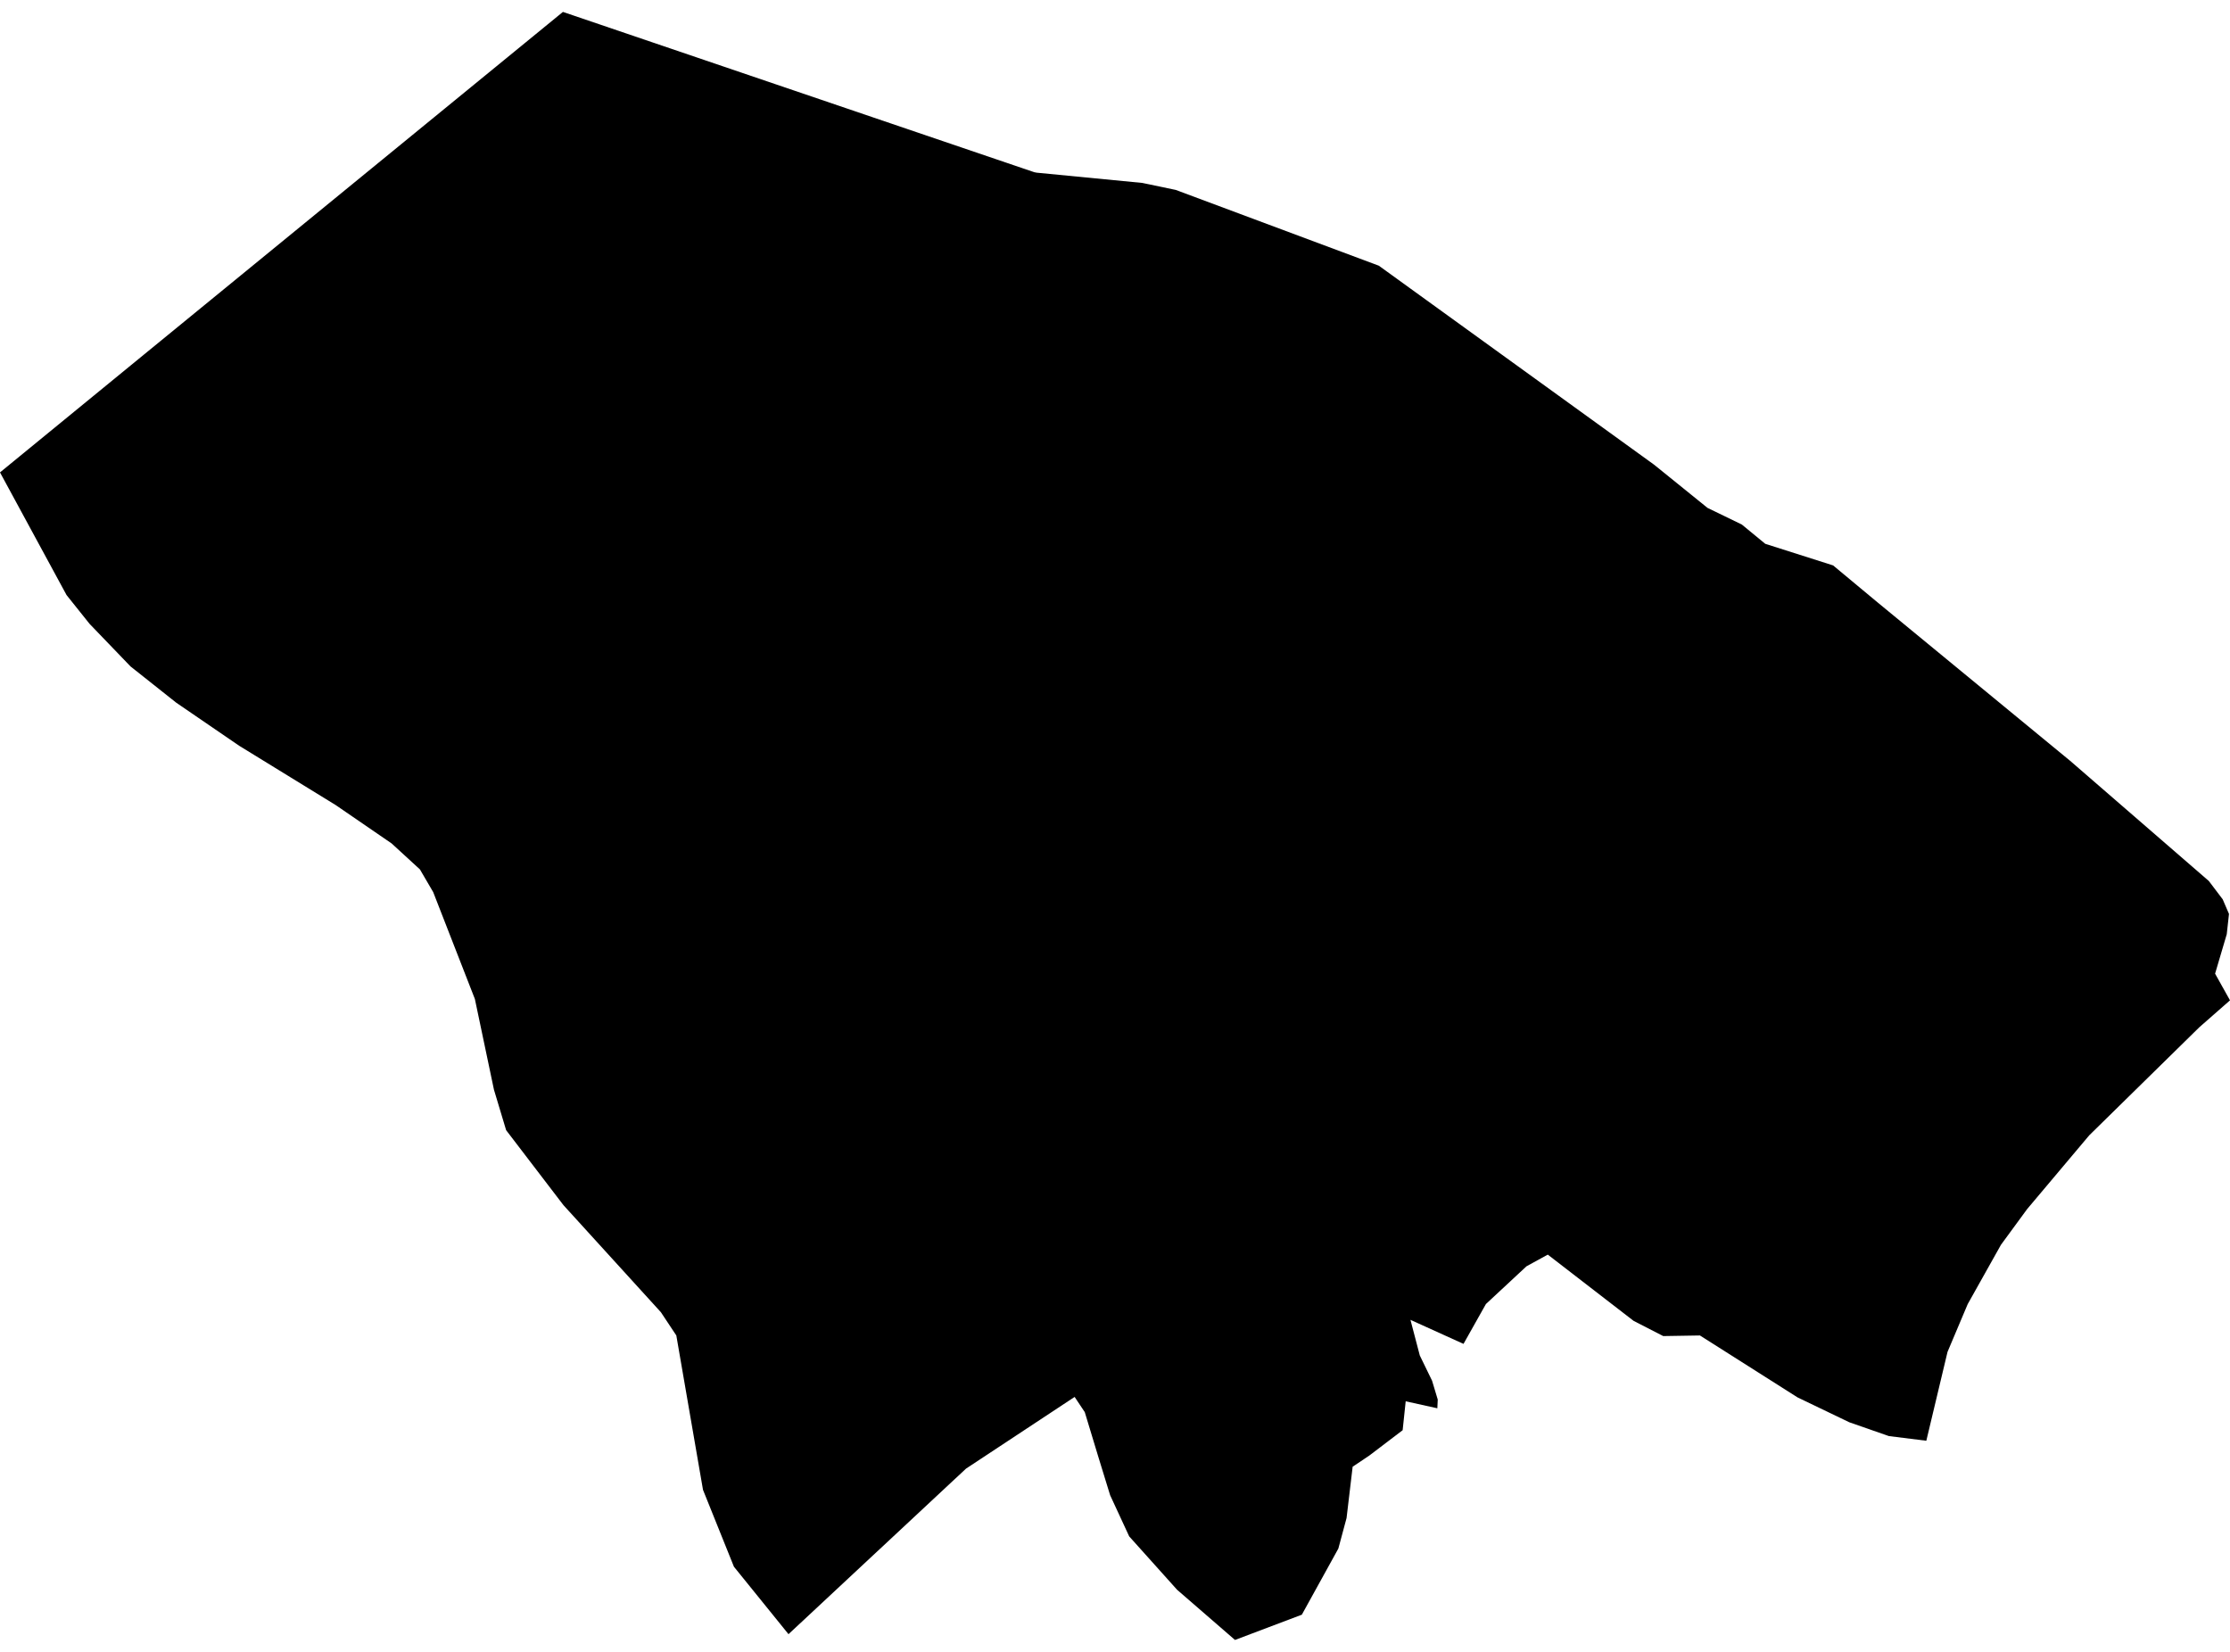 <?xml version='1.0'?>
<svg  baseProfile = 'tiny' width = '540' height = '400' stroke-linecap = 'round' stroke-linejoin = 'round' version='1.1' xmlns='http://www.w3.org/2000/svg'>
<path id='2523101001' title='2523101001'  d='M 251.039 41.814 276.607 44.295 284.712 45.99 333.883 64.337 400.542 112.526 413.486 122.989 421.788 127.017 427.461 131.683 443.892 136.915 454.699 145.904 501.243 184.195 534.867 213.324 538.232 217.77 539.754 221.307 539.214 226.219 536.39 235.773 540 242.233 532.583 248.741 505.909 274.924 490.878 292.779 484.541 301.425 476.485 315.793 471.597 327.362 466.464 348.877 457.401 347.747 447.822 344.407 435.296 338.389 411.644 323.383 402.753 323.53 395.581 319.846 374.802 303.807 369.644 306.632 359.82 315.769 354.392 325.421 341.546 319.6 343.806 328.221 346.778 334.337 348.153 338.905 348.055 341.017 340.392 339.323 339.655 346.323 331.55 352.487 327.547 355.165 326.073 367.593 324.084 374.985 315.242 390.999 299.056 397.115 285.031 384.957 273.439 372.038 268.821 362.066 265.972 352.807 262.681 341.951 260.225 338.267 233.92 355.631 190.938 395.715 177.724 379.382 170.233 360.765 163.773 323.383 160.04 317.758 136.437 291.822 122.56 273.671 119.612 263.871 114.995 241.913 104.9 216.026 101.683 210.524 94.83 204.237 81.297 194.953 57.915 180.584 42.663 170.146 31.61 161.378 21.687 151.062 16.112 144.087 0 114.392 34.926 85.803 136.314 2.885 250.425 41.692 251.039 41.814 Z' />
</svg>